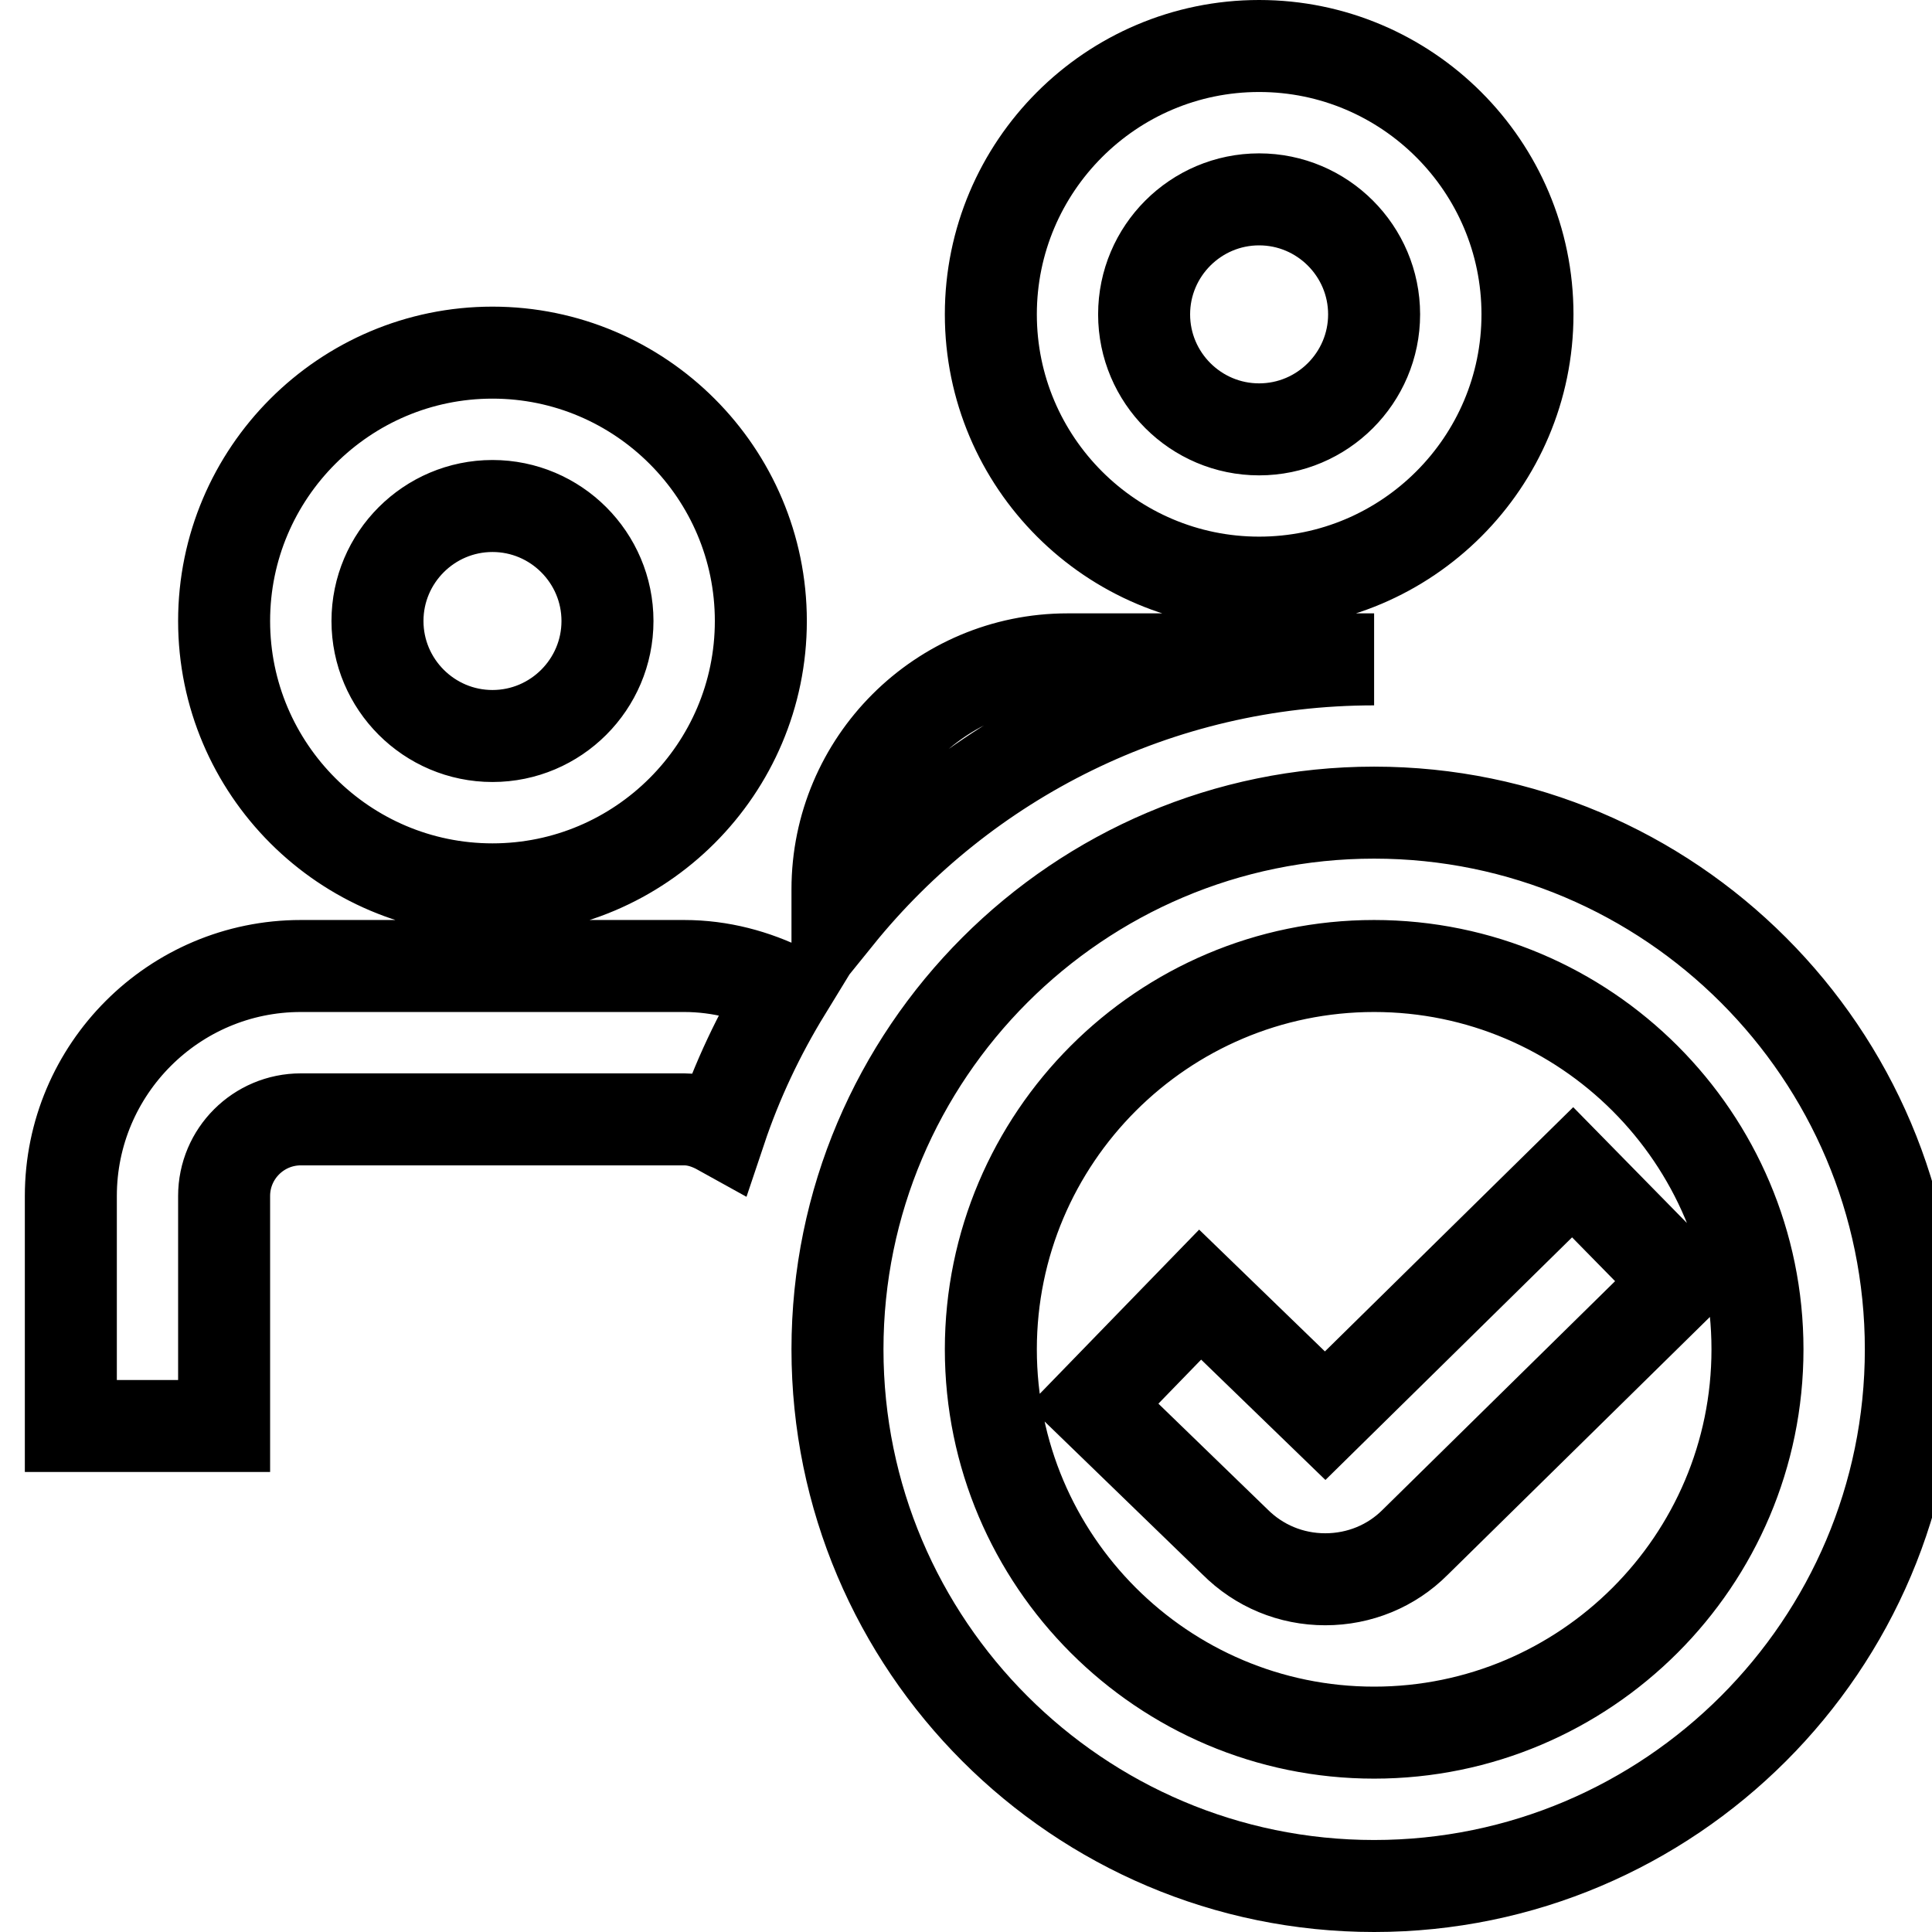 <svg width="21" height="21" viewBox="0 0 21 21" fill="none" xmlns="http://www.w3.org/2000/svg">
<path d="M5.353 9.667C6.961 9.667 8.27 8.358 8.27 6.75C8.27 5.142 6.961 3.833 5.353 3.833C3.745 3.833 2.436 5.142 2.436 6.75C2.436 8.358 3.745 9.667 5.353 9.667ZM5.353 5.5C6.042 5.5 6.603 6.061 6.603 6.75C6.603 7.439 6.042 8 5.353 8C4.664 8 4.103 7.439 4.103 6.75C4.103 6.061 4.664 5.5 5.353 5.5ZM13.686 6.333C15.294 6.333 16.603 5.025 16.603 3.417C16.603 1.808 15.294 0.5 13.686 0.5C12.078 0.5 10.77 1.808 10.77 3.417C10.77 5.025 12.078 6.333 13.686 6.333ZM13.686 2.167C14.375 2.167 14.936 2.728 14.936 3.417C14.936 4.106 14.375 4.667 13.686 4.667C12.997 4.667 12.436 4.106 12.436 3.417C12.436 2.728 12.997 2.167 13.686 2.167ZM14.936 8.833C11.72 8.833 9.103 11.451 9.103 14.667C9.103 17.883 11.72 20.5 14.936 20.5C18.152 20.5 20.77 17.883 20.77 14.667C20.77 11.451 18.152 8.833 14.936 8.833ZM14.936 18.833C12.639 18.833 10.77 16.964 10.77 14.667C10.77 12.369 12.639 10.5 14.936 10.5C17.234 10.5 19.103 12.369 19.103 14.667C19.103 16.964 17.234 18.833 14.936 18.833ZM18.262 13.932L15.382 16.764C15.125 17.022 14.776 17.166 14.405 17.166C14.033 17.166 13.684 17.021 13.422 16.758L11.884 15.268L13.045 14.072L14.404 15.388L17.094 12.742L18.262 13.932ZM7.436 10.5C7.834 10.5 8.205 10.602 8.539 10.768C8.25 11.24 8.01 11.746 7.831 12.28C7.712 12.214 7.582 12.167 7.437 12.167H3.27C2.81 12.167 2.436 12.54 2.436 13V15.5H0.77V13C0.77 11.622 1.891 10.5 3.27 10.5H7.436ZM9.103 9.957V9.667C9.103 8.288 10.225 7.167 11.603 7.167H14.936C12.579 7.167 10.478 8.257 9.103 9.957Z" fill="none" stroke="currentColor"/>
</svg>
